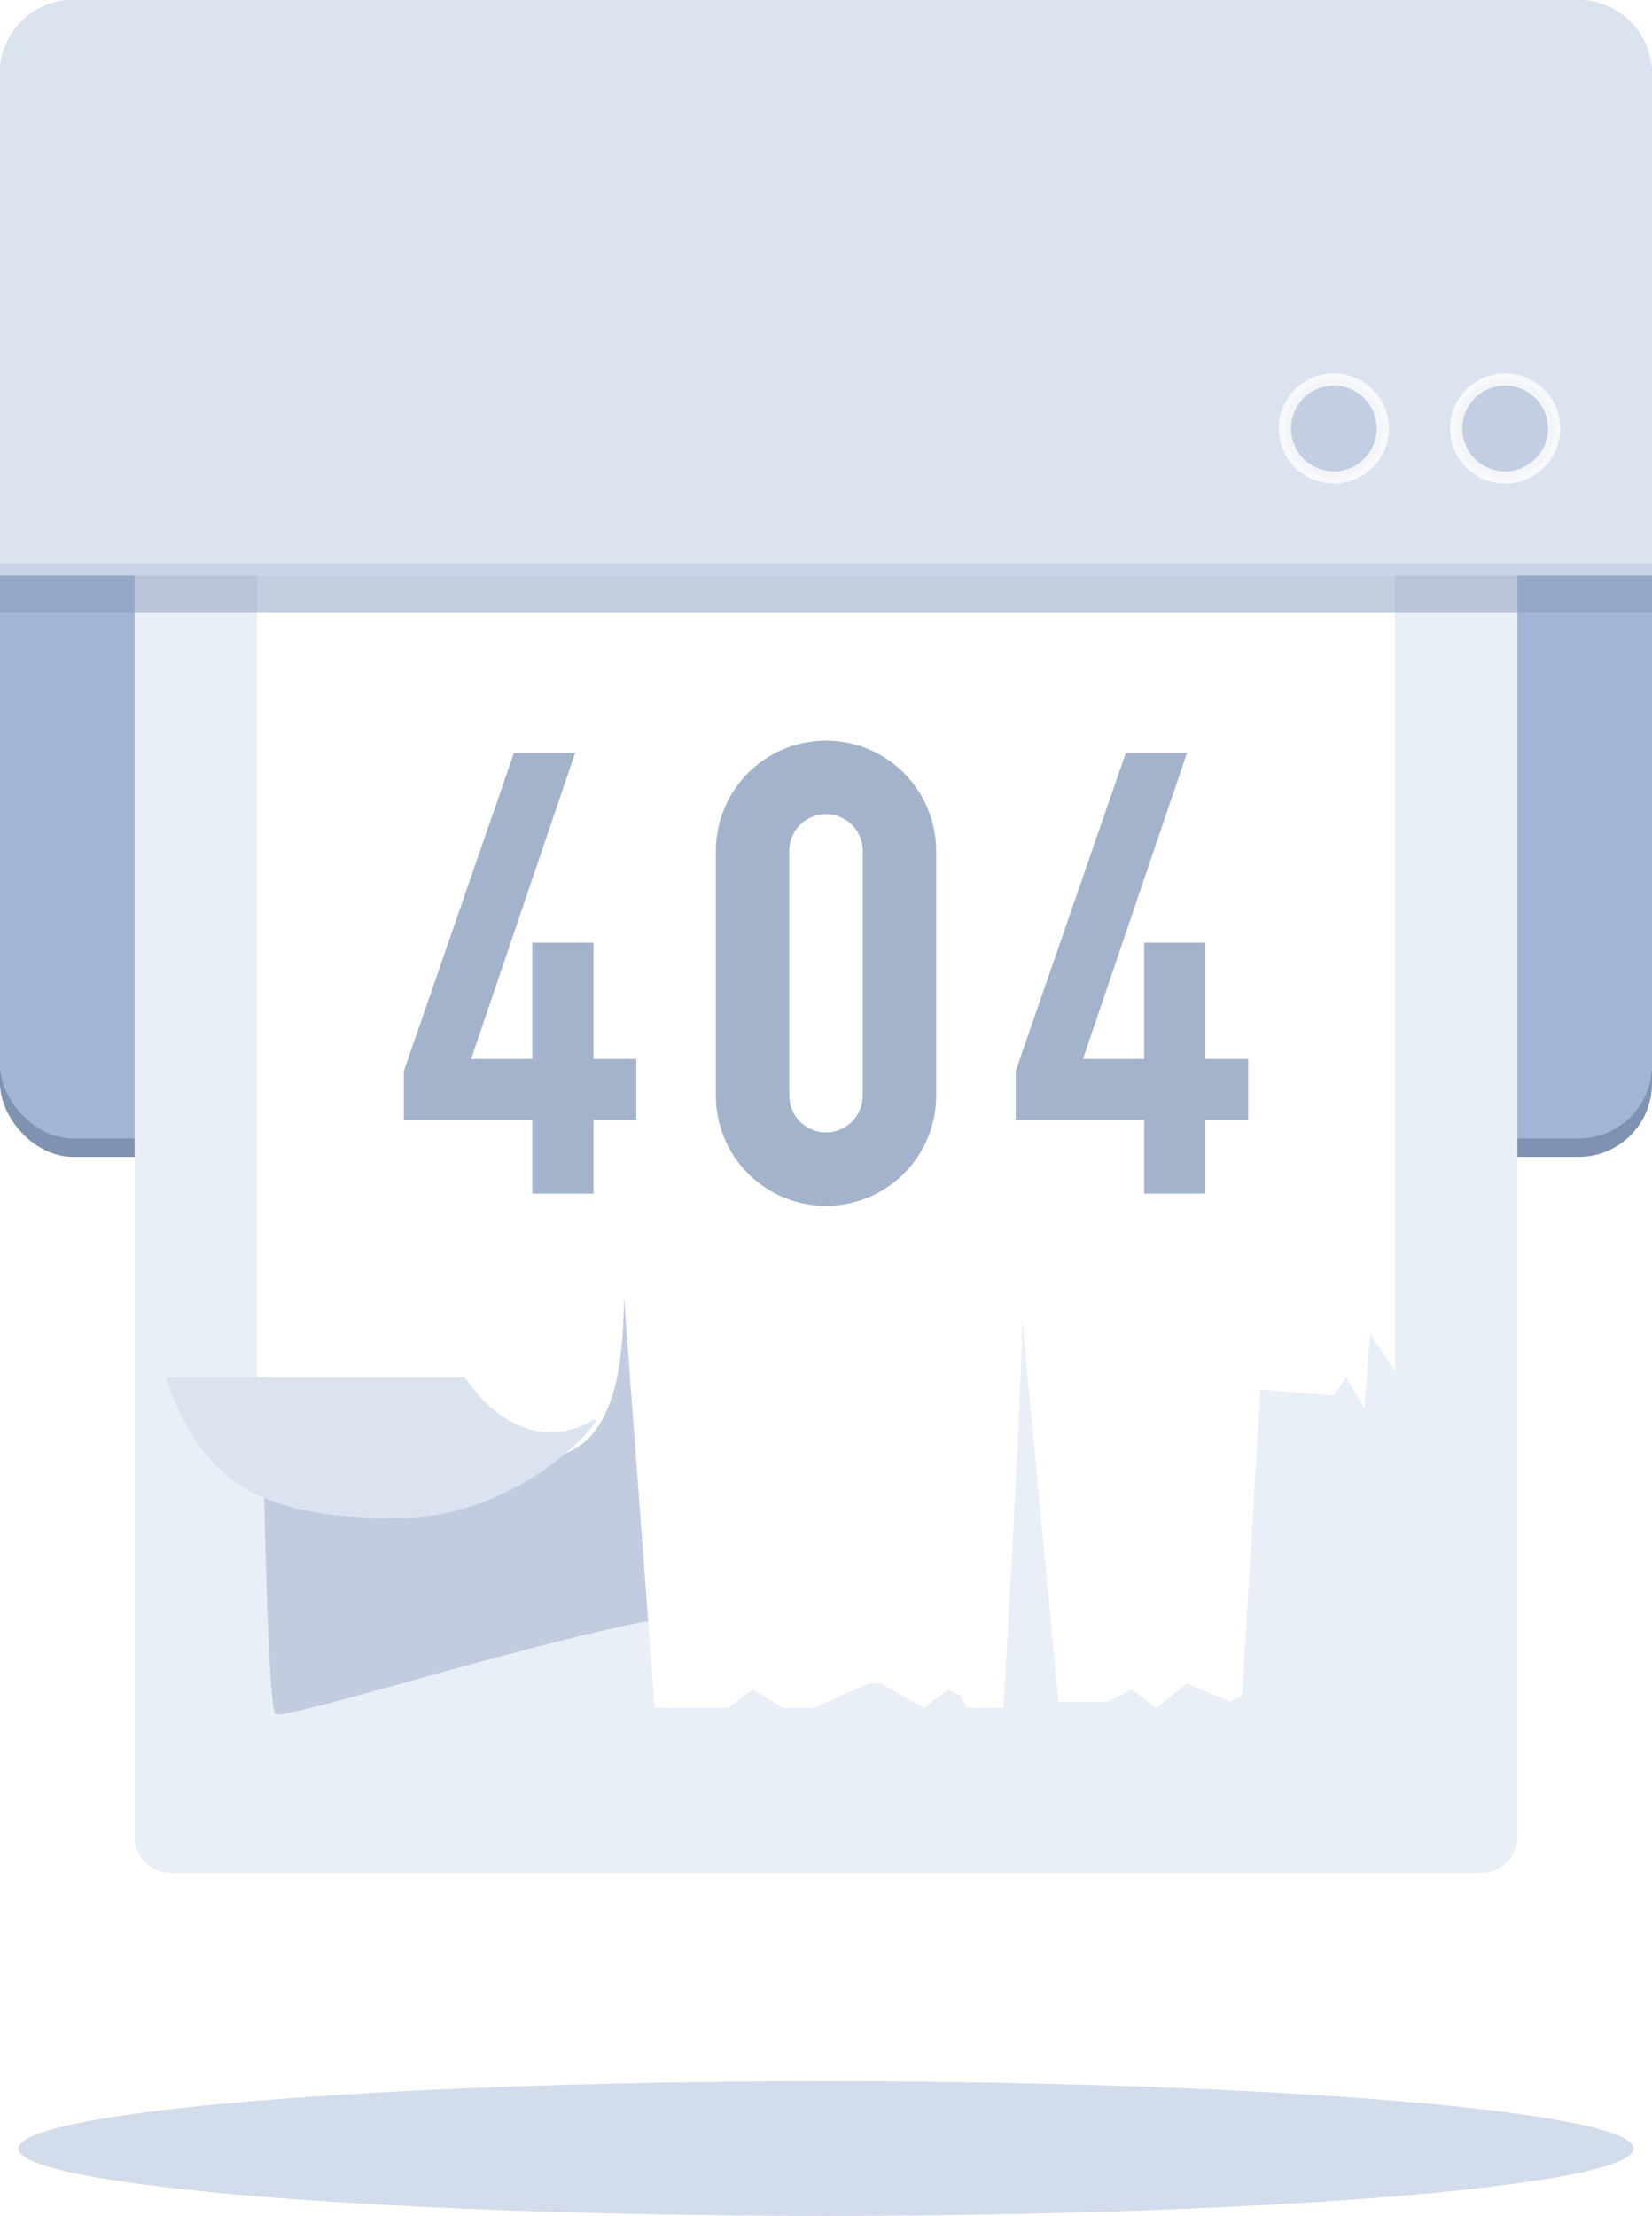 <svg id="_404" data-name="404" xmlns="http://www.w3.org/2000/svg" xmlns:xlink="http://www.w3.org/1999/xlink" width="270" height="362" viewBox="0 0 270 362">
<defs>
    <style>
      .cls-1 {
        fill: #7f92b1;
      }

      .cls-2 {
        fill: #a2b5d4;
      }

      .cls-3 {
        fill: #e9eff7;
      }

      .cls-4 {
        fill: #c1cddf;
      }

      .cls-4, .cls-5, .cls-8, .cls-9 {
        fill-rule: evenodd;
      }

      .cls-5 {
        fill: #fff;
        filter: url(#filter);
      }

      .cls-6 {
        fill: #889cbc;
        opacity: 0.5;
      }

      .cls-7, .cls-9 {
        fill: #dbe3f0;
      }

      .cls-8 {
        fill: #a4b3cc;
      }

      .cls-10 {
        fill: #c8d4e8;
      }

      .cls-11 {
        fill: #bccae0;
        stroke: #fff;
        stroke-width: 2px;
        opacity: 0.8;
      }

      .cls-12 {
        fill: #d3dceb;
      }
    </style>
    <filter id="filter" x="34" y="73" width="203" height="215" filterUnits="userSpaceOnUse">
      <feOffset result="offset" dy="2" in="SourceAlpha"/>
      <feGaussianBlur result="blur" stdDeviation="3"/>
      <feFlood result="flood" flood-color="#788fb5" flood-opacity="0.45"/>
      <feComposite result="composite" operator="in" in2="blur"/>
      <feBlend result="blend" in="SourceGraphic"/>
    </filter>
  </defs>
  <rect id="底_拷贝" data-name="底 拷贝" class="cls-1" y="3" width="270" height="186" rx="12" ry="12"/>
  <rect id="底_拷贝-2" data-name="底 拷贝" class="cls-2" width="270" height="186" rx="12" ry="12"/>
  <path id="矩形_4" data-name="矩形 4" class="cls-3" d="M22,78H248a0,0,0,0,1,0,0V300a6,6,0,0,1-6,6H28a6,6,0,0,1-6-6V78A0,0,0,0,1,22,78Z"/>
  <path id="形状_7" data-name="形状 7" class="cls-4" d="M43,236s0.7,42.916,2,44c1.5,1.249,47.3-13.555,66-16,10.829-1.415,5-58,5-58l-45,3Z"/>
  <path id="矩形_4-2" data-name="矩形 4" class="cls-5" d="M224,216c-0.376,2.827-1,12-1,12l-3-5-2,3-12-1-3,50-2,1-7-3-5,4h0l-4-3-4,2h-8l-6-63c0.443,5.223-3,64-3,64h-6l-1-2-2-1-4,3h0l-7-4h-2l-9,4h-5l-5-3-4,3H107l-5-67c-0.185,7.04-.424,19.046-7,24-9.85,7.421-46.5,1.333-53,.181V79H228V222Z"/>
  <rect id="矩形_6" data-name="矩形 6" class="cls-6" y="91" width="270" height="9"/>
  <path id="底_拷贝-3" data-name="底 拷贝" class="cls-7" d="M12,0H258a12,12,0,0,1,12,12V94a0,0,0,0,1,0,0H0a0,0,0,0,1,0,0V12A12,12,0,0,1,12,0Z"/>
  <g id="文字">
    <path id="圆角矩形_9" data-name="圆角矩形 9" class="cls-8" d="M135,121a18,18,0,0,1,18,18v40a18,18,0,0,1-36,0V139A18,18,0,0,1,135,121Zm0,12a6,6,0,0,1,6,6v40a6,6,0,0,1-12,0V139A6,6,0,0,1,135,133Z"/>
    <path id="形状_8" data-name="形状 8" class="cls-8" d="M184,123h10l-17,50h10V154h10v19h7v10h-7v12H187V183H166v-8ZM84,123H94L77,173H87V154H97v19h7v10H97v12H87V183H66v-8Z"/>
  </g>
  <path id="形状_6" data-name="形状 6" class="cls-9" d="M27,225H76s8.389,14.078,21,7c2.754-1.546-10.957,16-32,16C43.748,248,33.385,243.238,27,225Z"/>
  <rect id="矩形_5" data-name="矩形 5" class="cls-10" y="92" width="270" height="2"/>
  <g id="按钮">
    <circle id="椭圆_12" data-name="椭圆 12" class="cls-11" cx="218" cy="70" r="8"/>
    <circle id="椭圆_12_拷贝" data-name="椭圆 12 拷贝" class="cls-11" cx="246" cy="70" r="8"/>
  </g>
  <ellipse id="椭圆_15_拷贝_3" data-name="椭圆 15 拷贝 3" class="cls-12" cx="135" cy="351" rx="132" ry="11"/>
</svg>
